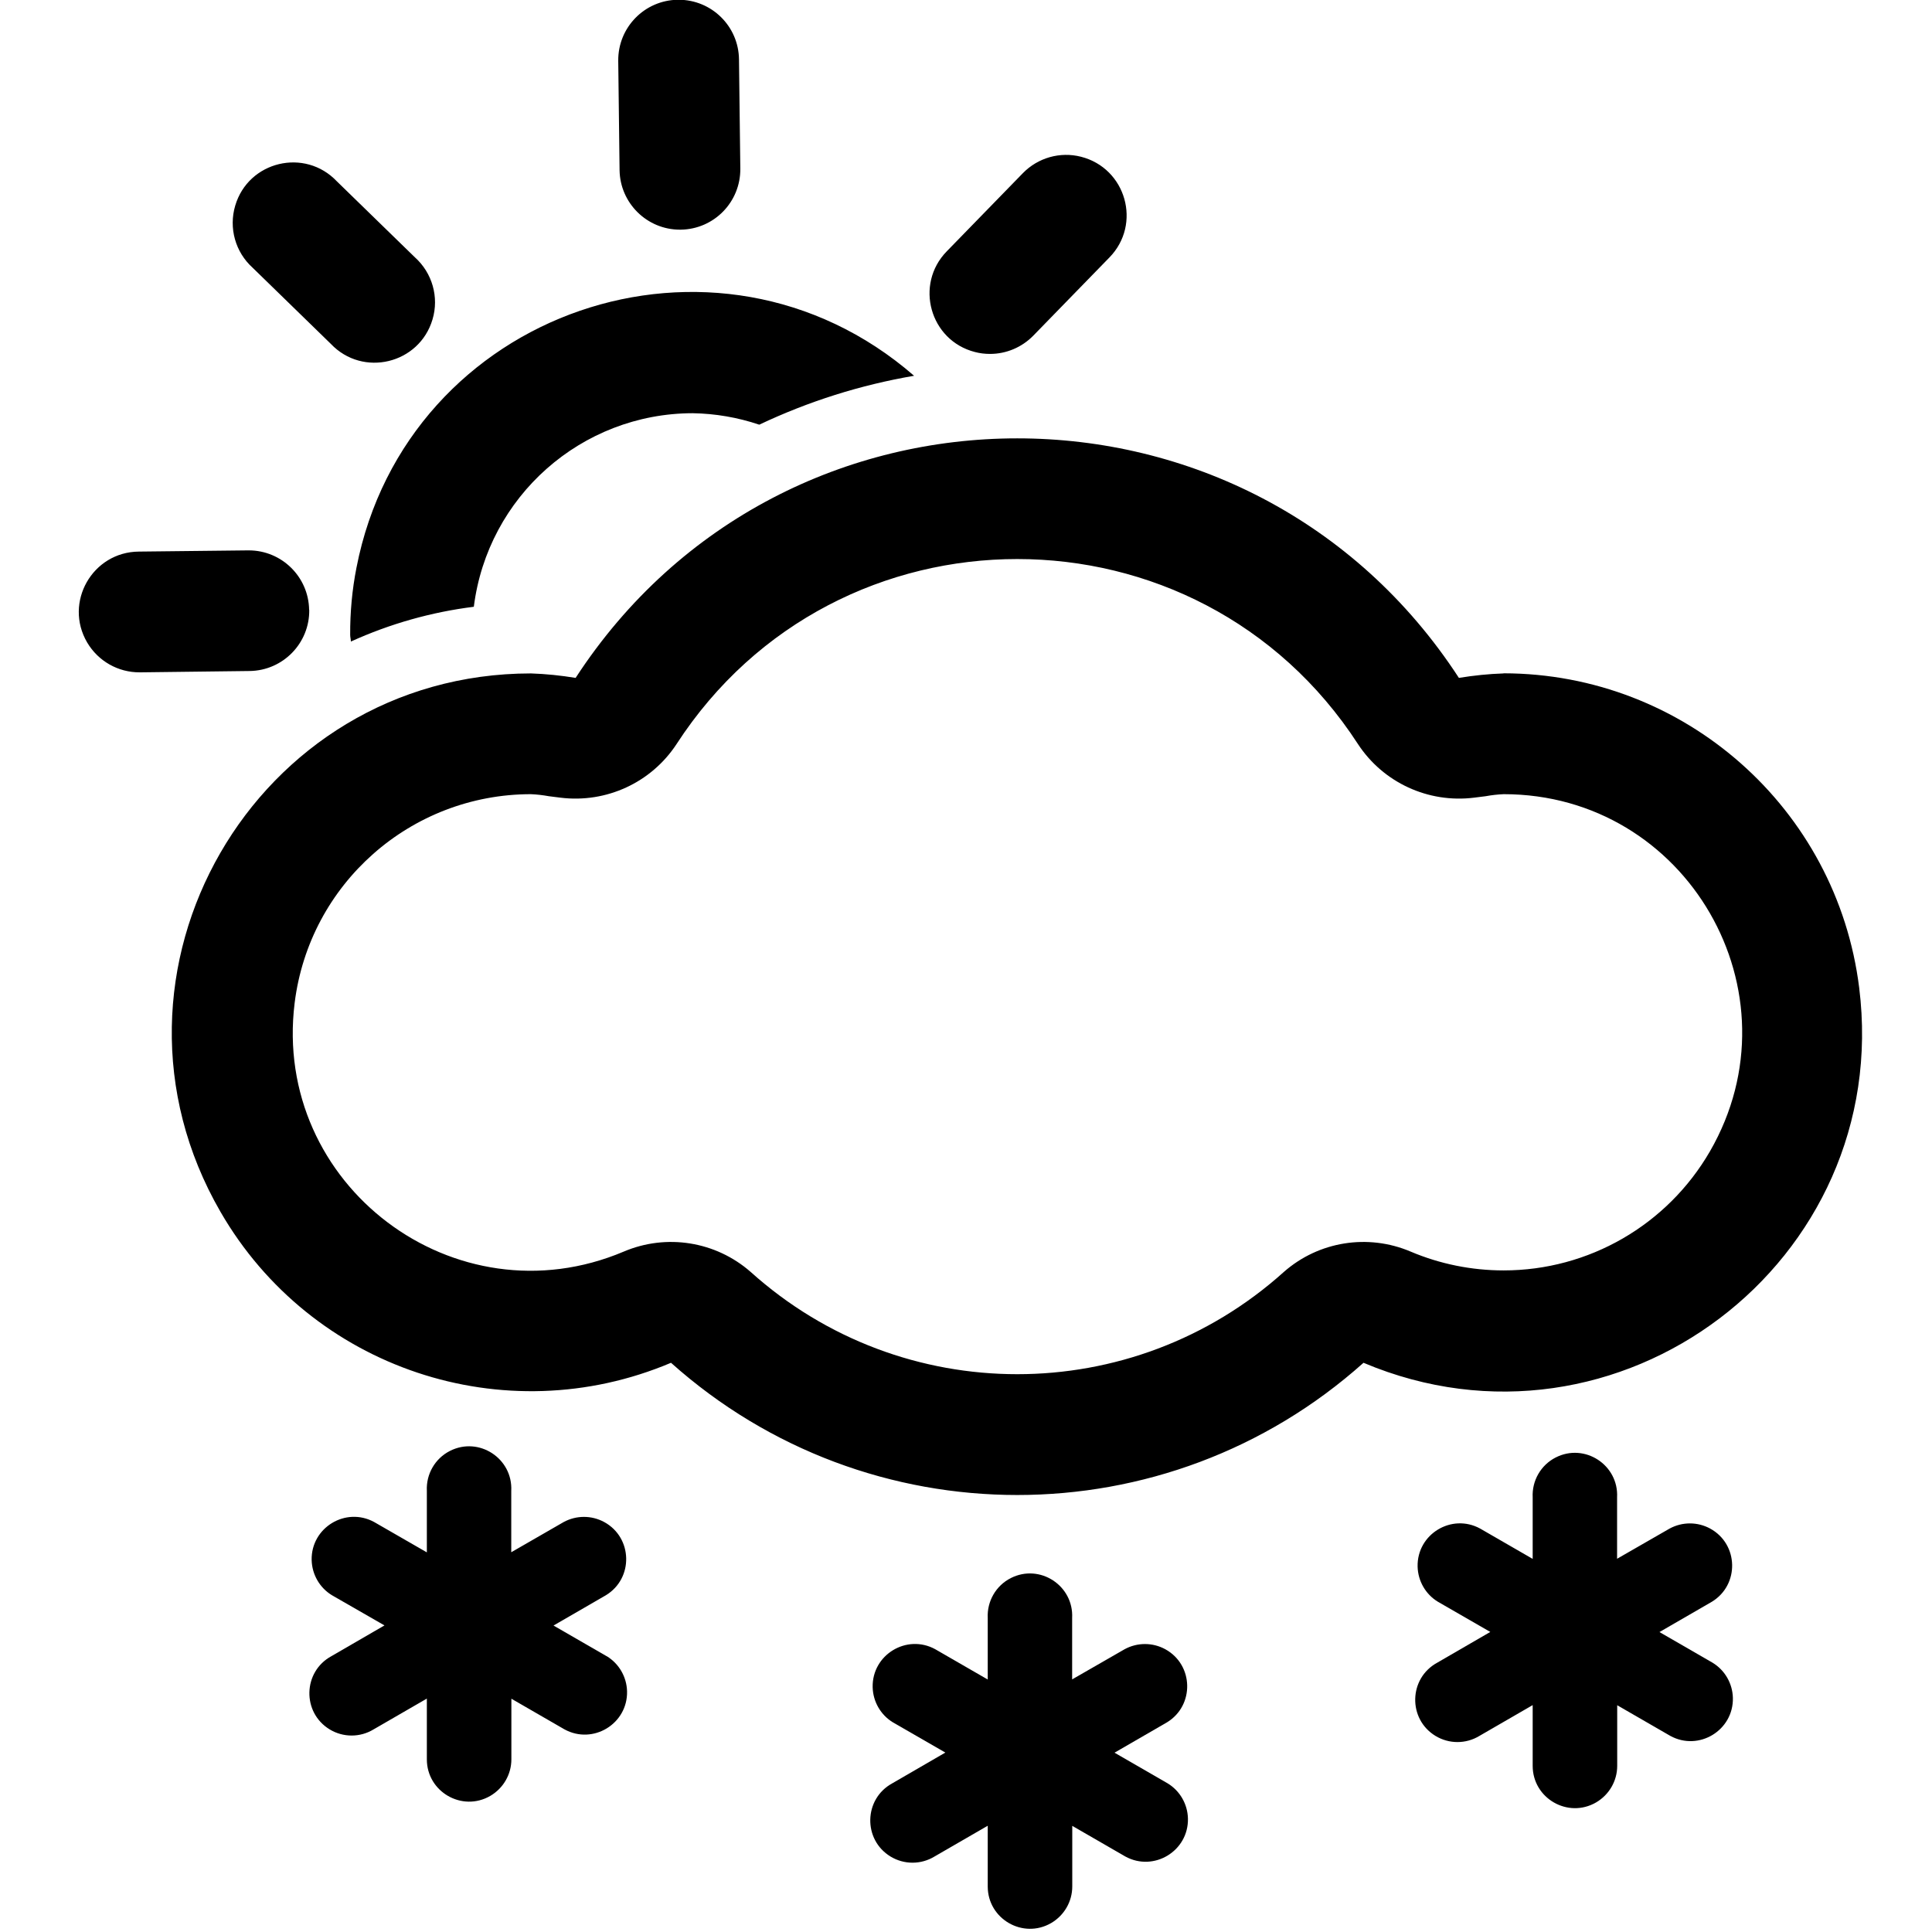 <svg xmlns="http://www.w3.org/2000/svg" width="16" height="16" fill="currentColor" class="qi-407" viewBox="0 0 16 16">
  <path d="M 5.631 1.902 L 5.638 1.902 C 5.914 1.898 6.134 1.672 6.131 1.396 L 6.12 0.492 C 6.117 0.218 5.894 -0.002 5.62 -0.002 L 5.613 -0.002 C 5.337 0.002 5.117 0.228 5.12 0.504 L 5.131 1.409 C 5.135 1.682 5.358 1.902 5.631 1.902 Z M 2.74 2.848 C 3.005 3.127 3.473 3.014 3.582 2.645 C 3.637 2.461 3.58 2.261 3.437 2.132 L 2.79 1.502 C 2.525 1.222 2.057 1.334 1.948 1.703 C 1.893 1.888 1.949 2.088 2.092 2.217 L 2.74 2.848 Z M 2.56 5.051 C 2.556 4.777 2.333 4.558 2.06 4.558 L 2.053 4.558 L 1.15 4.568 C 0.765 4.571 0.527 4.989 0.722 5.321 C 0.813 5.475 0.978 5.569 1.157 5.568 L 1.164 5.568 L 2.068 5.557 C 2.344 5.553 2.565 5.326 2.561 5.05 L 2.56 5.051 Z M 8.199 2.931 C 8.334 2.931 8.463 2.876 8.557 2.78 L 9.188 2.132 C 9.457 1.856 9.326 1.393 8.952 1.298 C 8.779 1.254 8.596 1.306 8.471 1.434 L 7.841 2.081 C 7.572 2.356 7.701 2.819 8.073 2.915 C 8.114 2.926 8.157 2.931 8.199 2.931 Z M 12.452 5.577 C 12.328 5.581 12.204 5.594 12.082 5.614 C 10.361 2.969 6.488 2.969 4.767 5.614 C 4.645 5.594 4.521 5.581 4.397 5.577 C 2.109 5.578 0.681 8.056 1.826 10.036 C 2.576 11.335 4.176 11.87 5.557 11.286 C 7.19 12.746 9.659 12.746 11.292 11.286 C 13.4 12.176 15.68 10.45 15.397 8.18 C 15.212 6.694 13.949 5.578 12.452 5.576 L 12.452 5.577 Z M 12.452 10.521 C 12.187 10.521 11.925 10.468 11.682 10.365 C 11.329 10.215 10.921 10.28 10.633 10.533 C 9.377 11.663 7.472 11.663 6.216 10.533 C 5.927 10.28 5.519 10.215 5.166 10.365 C 3.768 10.957 2.254 9.813 2.44 8.307 C 2.562 7.319 3.401 6.578 4.396 6.577 C 4.446 6.579 4.496 6.585 4.546 6.594 L 4.642 6.606 C 5.021 6.653 5.394 6.481 5.603 6.162 C 6.929 4.119 9.92 4.119 11.246 6.162 C 11.455 6.481 11.828 6.653 12.207 6.606 L 12.303 6.594 C 12.352 6.585 12.403 6.579 12.453 6.577 C 13.971 6.577 14.92 8.22 14.161 9.535 C 13.808 10.145 13.157 10.521 12.453 10.521 L 12.452 10.521 Z M 14.183 13.77 L 13.743 13.516 L 14.177 13.265 C 14.407 13.125 14.399 12.788 14.163 12.659 C 14.058 12.602 13.932 12.602 13.827 12.659 L 13.392 12.909 L 13.392 12.401 C 13.406 12.132 13.124 11.948 12.884 12.07 C 12.76 12.133 12.686 12.263 12.693 12.401 L 12.693 12.91 L 12.258 12.659 C 12.022 12.53 11.734 12.705 11.74 12.974 C 11.743 13.093 11.806 13.203 11.908 13.265 L 12.342 13.515 L 11.902 13.77 C 11.666 13.899 11.658 14.236 11.888 14.376 C 12 14.444 12.14 14.444 12.252 14.376 L 12.693 14.121 L 12.693 14.624 C 12.693 14.893 12.985 15.062 13.218 14.927 C 13.326 14.864 13.393 14.749 13.393 14.624 L 13.393 14.122 L 13.833 14.376 C 14.069 14.505 14.357 14.33 14.351 14.061 C 14.348 13.942 14.285 13.832 14.183 13.77 Z M 5.024 13.716 L 4.584 13.462 L 5.018 13.211 C 5.248 13.071 5.24 12.734 5.004 12.605 C 4.899 12.548 4.773 12.548 4.668 12.605 L 4.234 12.855 L 4.234 12.347 C 4.248 12.078 3.966 11.894 3.726 12.016 C 3.602 12.079 3.528 12.209 3.535 12.347 L 3.535 12.856 L 3.099 12.605 C 2.863 12.476 2.575 12.651 2.581 12.92 C 2.584 13.039 2.647 13.149 2.749 13.211 L 3.184 13.461 L 2.744 13.716 C 2.508 13.845 2.5 14.182 2.73 14.322 C 2.842 14.39 2.982 14.39 3.094 14.322 L 3.535 14.067 L 3.535 14.57 C 3.535 14.839 3.827 15.008 4.06 14.873 C 4.168 14.81 4.235 14.695 4.235 14.57 L 4.235 14.068 L 4.675 14.322 C 4.911 14.451 5.199 14.276 5.193 14.007 C 5.19 13.888 5.127 13.778 5.025 13.716 L 5.024 13.716 Z M 2.906 5.313 C 3.229 5.166 3.572 5.069 3.924 5.025 C 4.039 4.111 4.815 3.424 5.736 3.422 C 5.924 3.425 6.11 3.457 6.288 3.517 C 6.695 3.324 7.126 3.188 7.57 3.112 C 5.932 1.688 3.366 2.571 2.952 4.702 C 2.916 4.885 2.899 5.071 2.9 5.258 C 2.9 5.278 2.906 5.295 2.906 5.314 L 2.906 5.313 Z"/>
  <path d="M 9.67 14.769 L 9.23 14.515 L 9.664 14.264 C 9.894 14.124 9.886 13.787 9.65 13.658 C 9.545 13.601 9.419 13.601 9.314 13.658 L 8.879 13.908 L 8.879 13.4 C 8.893 13.131 8.611 12.947 8.371 13.069 C 8.247 13.132 8.173 13.262 8.18 13.4 L 8.18 13.909 L 7.745 13.658 C 7.509 13.529 7.221 13.704 7.227 13.973 C 7.23 14.092 7.293 14.202 7.395 14.264 L 7.829 14.514 L 7.389 14.769 C 7.153 14.898 7.145 15.235 7.375 15.375 C 7.487 15.443 7.627 15.443 7.739 15.375 L 8.18 15.12 L 8.18 15.623 C 8.18 15.892 8.472 16.061 8.705 15.926 C 8.813 15.863 8.88 15.748 8.88 15.623 L 8.88 15.121 L 9.32 15.375 C 9.556 15.504 9.844 15.329 9.838 15.06 C 9.835 14.941 9.772 14.831 9.67 14.769 Z"/>
</svg>